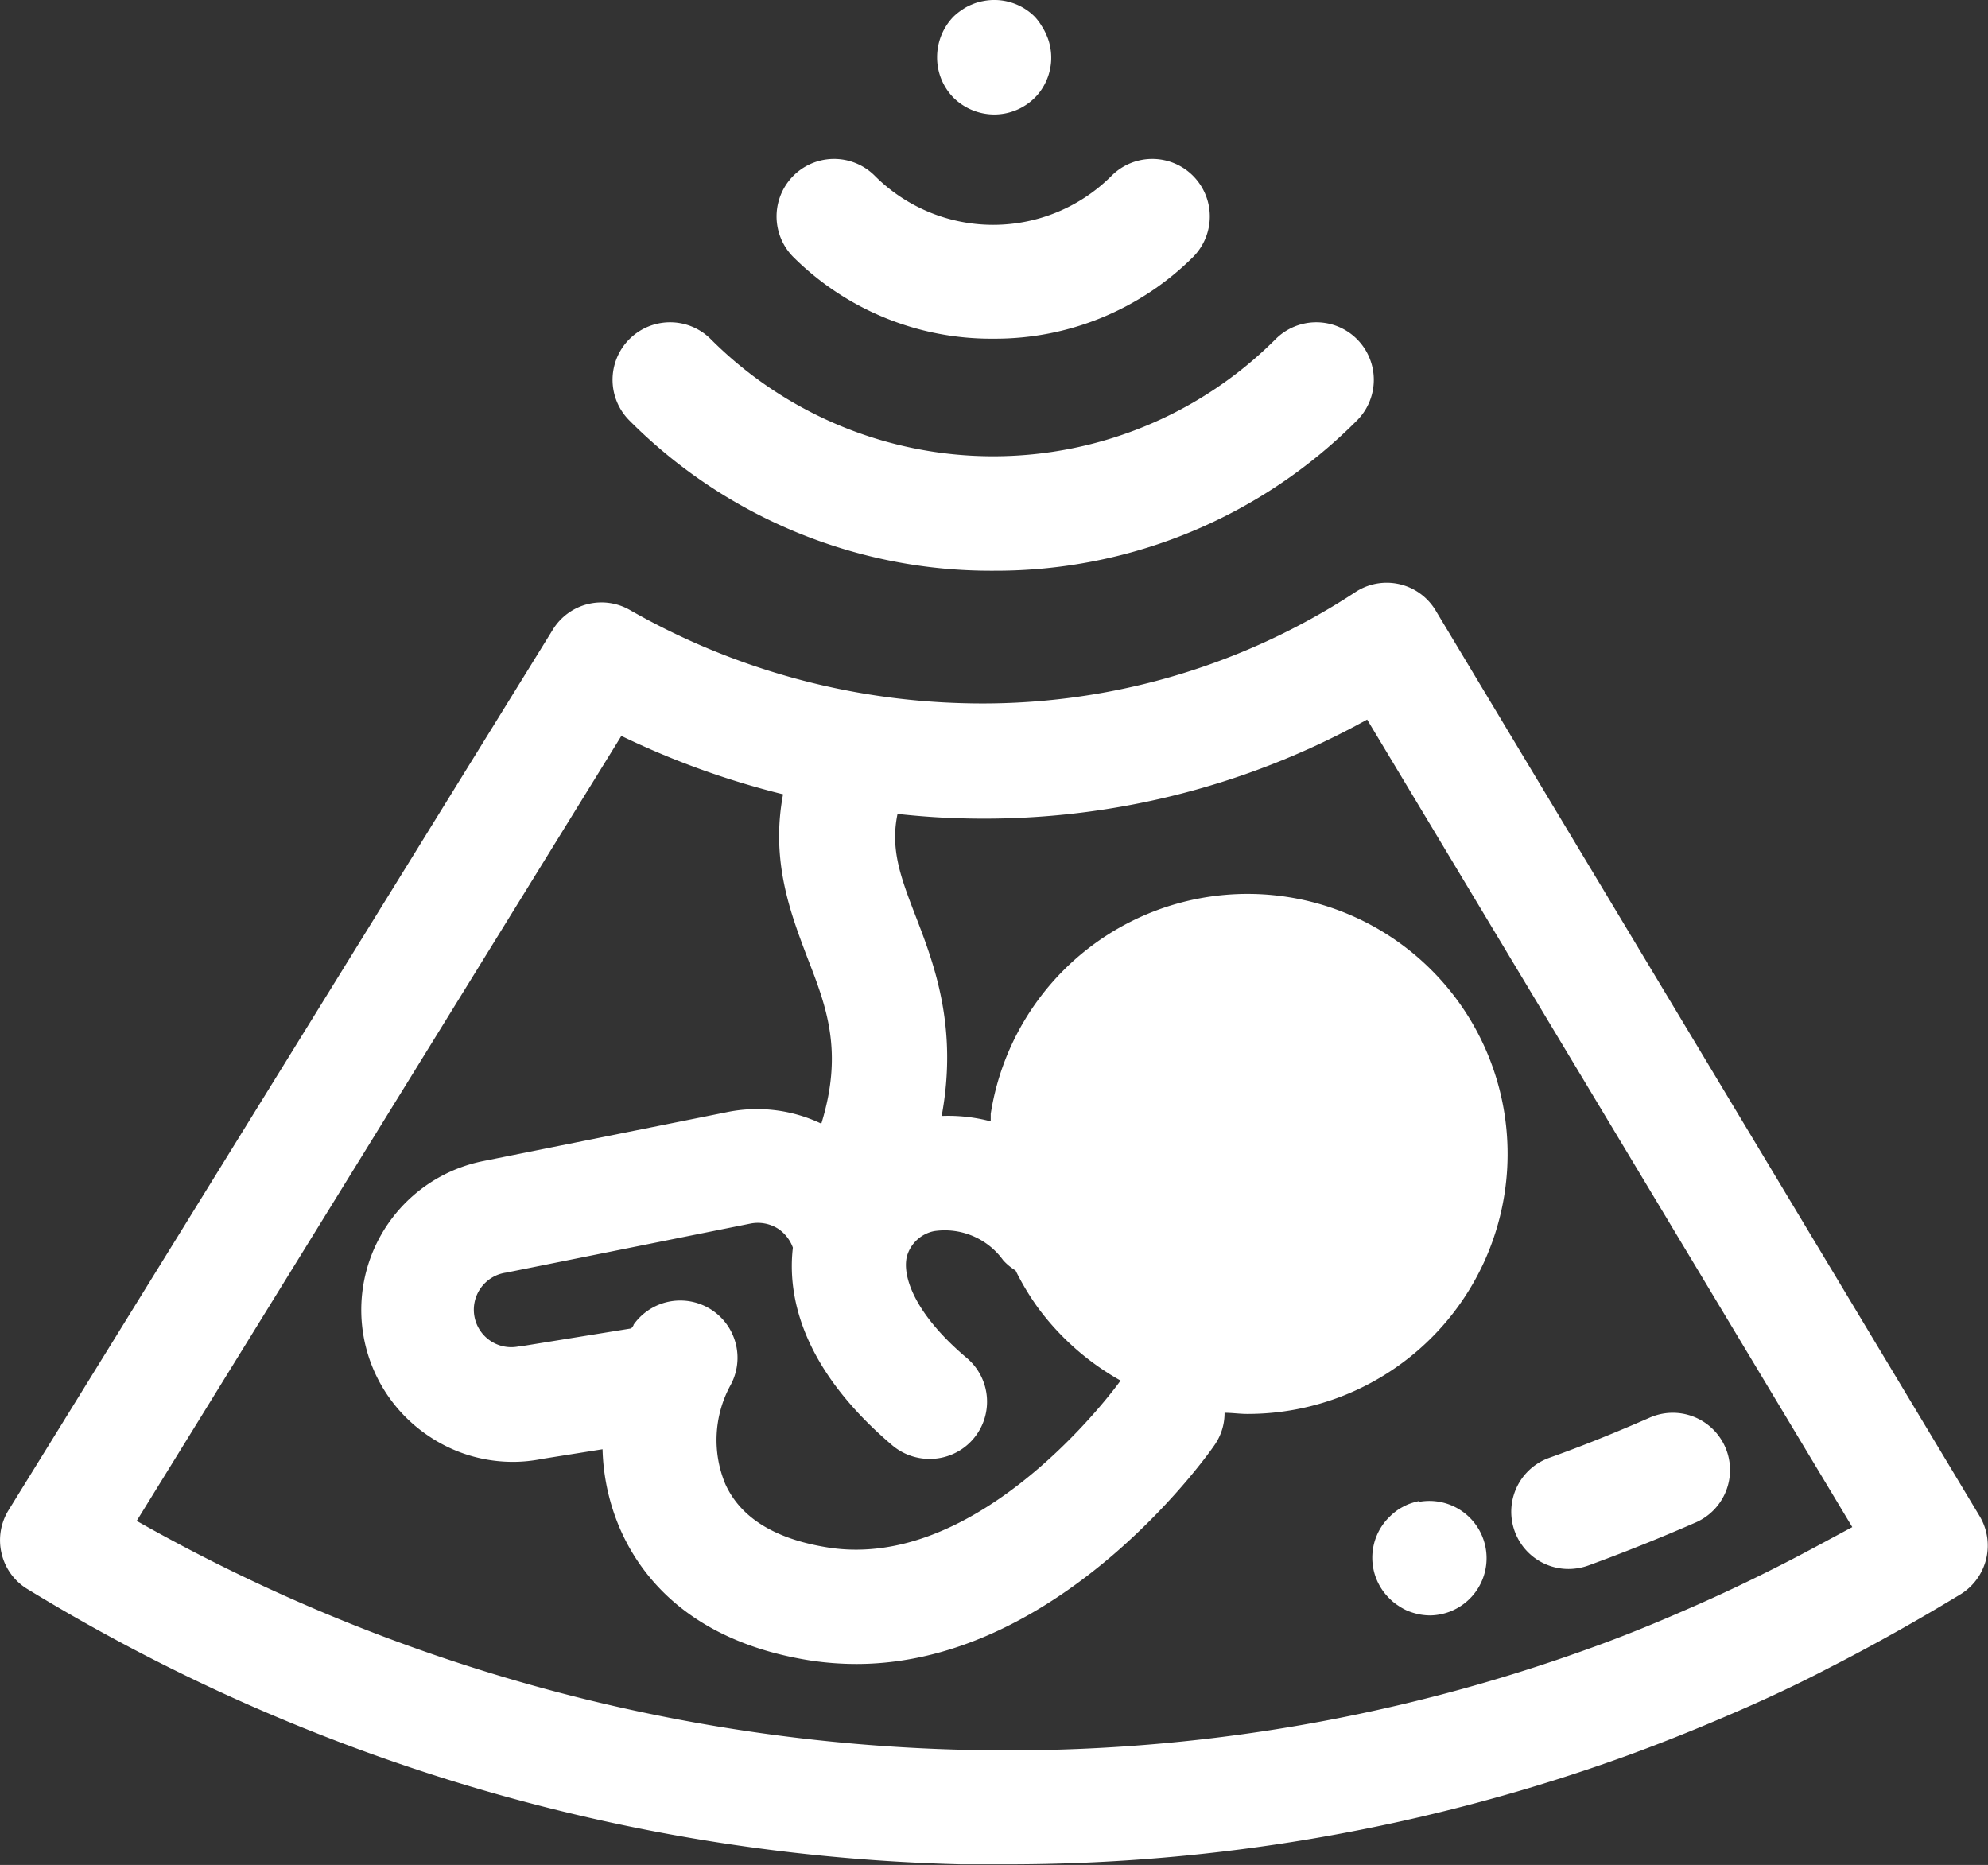 <svg xmlns="http://www.w3.org/2000/svg" viewBox="0 0 121.58 114.04"><rect x="0" y="0" width="121.58" height="114.04" fill="#333333" stroke="none"/><defs><style>.cls-1{fill:#fff;}</style></defs><title>ut</title><g id="Camada_2" data-name="Camada 2"><g id="Layer_1" data-name="Layer 1"><path class="cls-1" d="M121.08,92.73,87.8,37.33a3.49,3.49,0,0,0-4.93-1.11A41.55,41.55,0,0,1,58.94,43a43.38,43.38,0,0,1-20.42-5.7,3.49,3.49,0,0,0-4.71,1.2L.52,92.35A3.49,3.49,0,0,0,.1,95a3.45,3.45,0,0,0,1.58,2.17A115,115,0,0,0,58.77,114c.92,0,1.83,0,2.75,0a111.26,111.26,0,0,0,38-6.65c2.19-.8,4.38-1.68,6.52-2.61,2-.86,4-1.8,5.89-2.79,2.7-1.38,5.38-2.89,8-4.48A3.5,3.5,0,0,0,121.08,92.73ZM61.35,77.06a3.44,3.44,0,0,0,.76.63,16.15,16.15,0,0,0,1.35,2.25,16,16,0,0,0,5.07,4.48c-.34.49-7.6,10.34-16.17,10.34a10.91,10.91,0,0,1-1.7-.13c-3.25-.51-5.36-1.81-6.3-3.88a7,7,0,0,1,.29-6A3.5,3.5,0,0,0,38.75,81c0,.07-.09.15-.14.23L32,82.3l-.14,0a2.29,2.29,0,1,1-.91-4.48l14.94-3a2.31,2.31,0,0,1,1.72.33,2.36,2.36,0,0,1,.88,1.14c-.32,2.73.35,7.22,6.08,12.09a3.53,3.53,0,0,0,2.26.83A3.5,3.5,0,0,0,59.08,83c-3.11-2.64-3.91-4.92-3.62-6.16a2.17,2.17,0,0,1,1.67-1.56A4.4,4.4,0,0,1,61.35,77.06Zm47.44,18.7c-1.81.92-3.66,1.8-5.51,2.6-2,.88-4,1.7-6.1,2.45A104.53,104.53,0,0,1,58.94,107,108,108,0,0,1,8.36,93L38,45a50.82,50.82,0,0,0,9.89,3.57c-.77,4.08.46,7.28,1.49,10,1.17,3,2.21,5.73.85,10.14a9.15,9.15,0,0,0-5.79-.7L29.54,71a9.28,9.28,0,0,0-3.28,16.84,9.18,9.18,0,0,0,5.1,1.55,9,9,0,0,0,1.79-.18l3.7-.59a13.15,13.15,0,0,0,1.13,5c1.35,3,4.46,6.8,11.6,7.92a19.12,19.12,0,0,0,2.79.21c12.7,0,21.95-13.38,22-13.53a3.39,3.39,0,0,0,.52-1.83c.47,0,.93.07,1.39.07A15.9,15.9,0,1,0,60.59,68.11c0,.15,0,.31,0,.46a10.16,10.16,0,0,0-3-.33c1-5.42-.44-9.24-1.6-12.24-.91-2.36-1.55-4.07-1.1-6.23,1.3.14,2.61.24,3.92.27A48.33,48.33,0,0,0,83.61,44l29.67,49.38C111.8,94.17,110.3,95,108.79,95.76Z"/><path class="cls-1" d="M95.93,95.94a3.61,3.61,0,0,0,1.2-.21c2.19-.8,4.39-1.68,6.52-2.61a3.5,3.5,0,1,0-2.81-6.41c-2,.87-4,1.69-6.11,2.44a3.5,3.5,0,0,0,1.2,6.79Z"/><path class="cls-1" d="M86.77,91.79a4.6,4.6,0,0,0-.66.2,4.3,4.3,0,0,0-.6.32,3.75,3.75,0,0,0-.53.44,3.49,3.49,0,0,0,0,5,3.12,3.12,0,0,0,.53.43,3.51,3.51,0,0,0,.6.33,4.6,4.6,0,0,0,.66.2,3.82,3.82,0,0,0,.68.07,3.5,3.5,0,1,0-.68-6.94Z"/><path class="cls-1" d="M60.79,7a3.52,3.52,0,0,0,2.47-1,3.18,3.18,0,0,0,.44-.53,3.46,3.46,0,0,0,.32-.6,3.13,3.13,0,0,0,.2-.66,3.08,3.08,0,0,0,.07-.68,3.23,3.23,0,0,0-.07-.69,3,3,0,0,0-.2-.65,3.55,3.55,0,0,0-.32-.61A3.18,3.18,0,0,0,63.26,1,3.5,3.5,0,0,0,60.11.07a3,3,0,0,0-.66.2,2.89,2.89,0,0,0-.6.32,3.64,3.64,0,0,0-.54.43,3.56,3.56,0,0,0-1,2.48,3.51,3.51,0,0,0,1,2.47A3.57,3.57,0,0,0,60.79,7Z"/><path class="cls-1" d="M60.79,34.9A31.17,31.17,0,0,0,83,25.7a3.5,3.5,0,1,0-5-4.95,24.41,24.41,0,0,1-34.52,0,3.5,3.5,0,0,0-5,4.95A31.19,31.19,0,0,0,60.79,34.9Z"/><path class="cls-1" d="M60.79,20.71a17.16,17.16,0,0,0,12.18-5,3.5,3.5,0,1,0-5-4.95,10.24,10.24,0,0,1-14.46,0,3.5,3.5,0,0,0-5,4.95A17.16,17.16,0,0,0,60.79,20.71Z"/></g></g></svg>